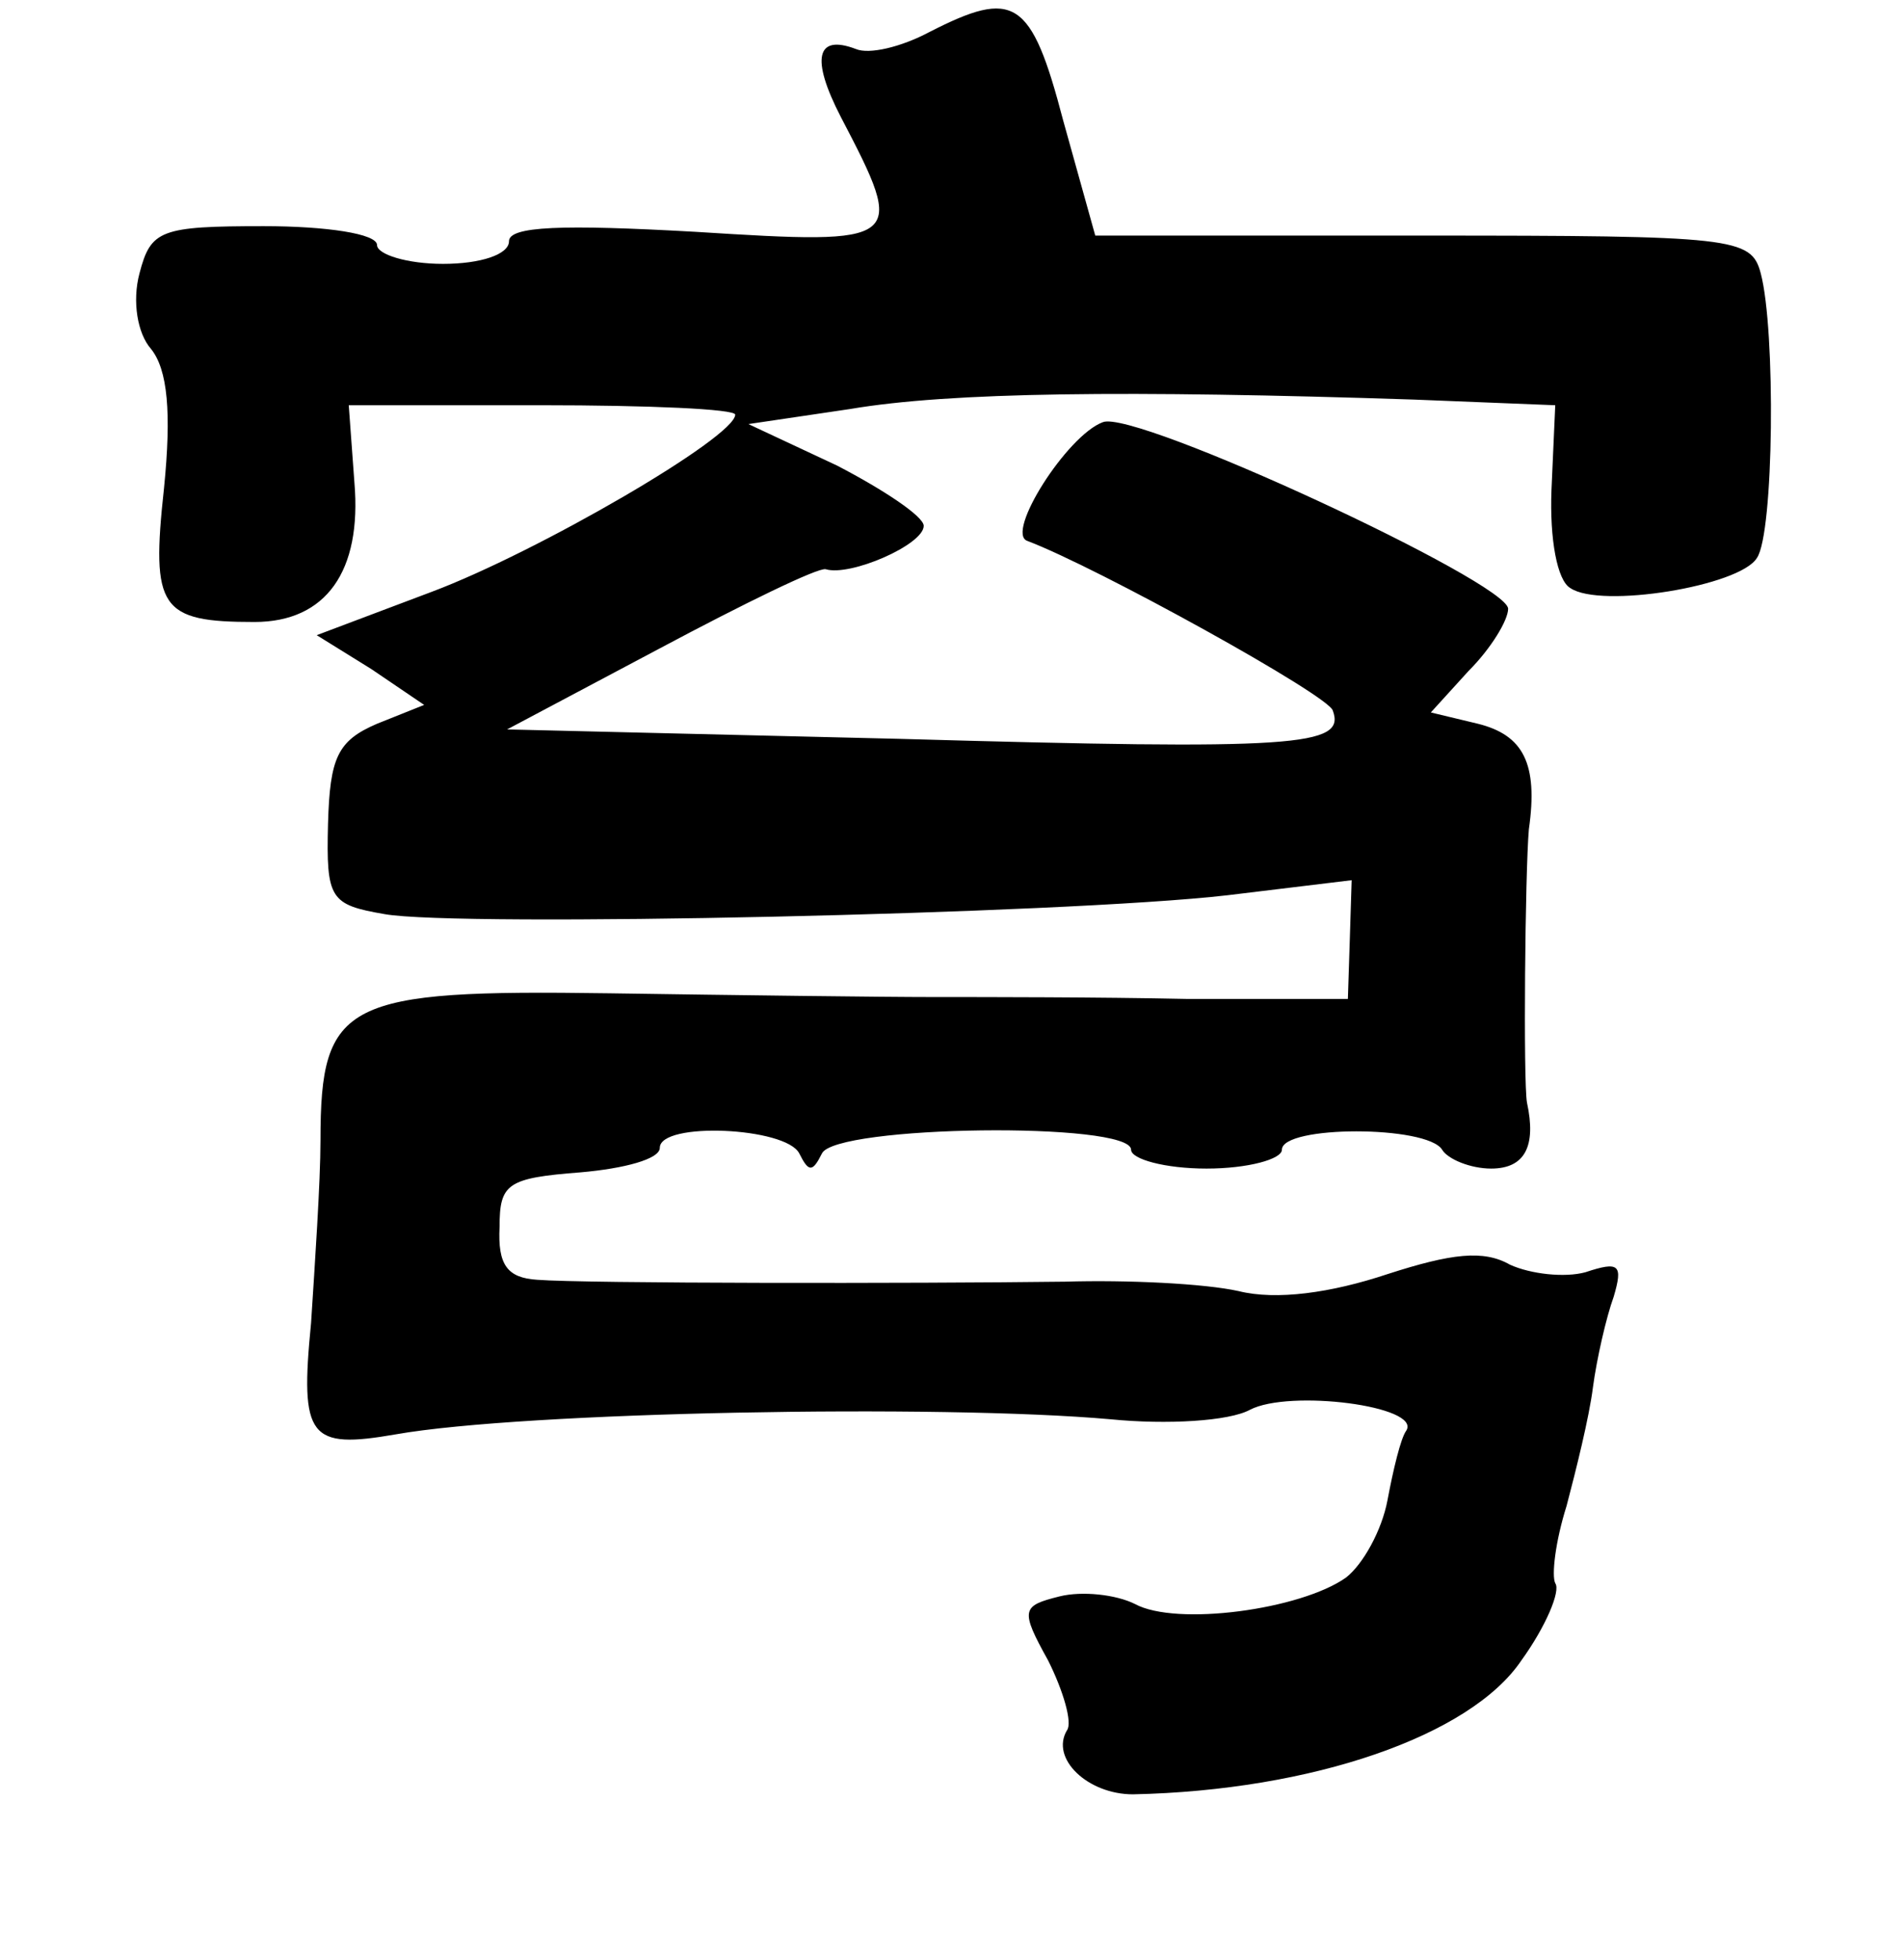 <?xml version="1.0" standalone="no"?>
<!DOCTYPE svg PUBLIC "-//W3C//DTD SVG 20010904//EN"
 "http://www.w3.org/TR/2001/REC-SVG-20010904/DTD/svg10.dtd">
<svg version="1.0" xmlns="http://www.w3.org/2000/svg"
 width="101pt" height="104pt" viewBox="0 0 101 104"
 preserveAspectRatio="xMidYMid meet">
<g transform="translate(0,104) scale(0.1,-0.1)"
fill="#000000" stroke="none">
<path d="M493 1023 c-15 -8 -32 -12 -39 -9 -21 8 -24 -5 -8 -36 35 -67 34 -68
-77 -61 -71 4 -99 3 -99 -5 0 -7 -15 -12 -35 -12 -19 0 -35 5 -35 10 0 6 -27
10 -60 10 -55 0 -60 -2 -66 -25 -4 -15 -1 -32 6 -40 9 -11 11 -34 7 -74 -7
-64 -2 -71 48 -71 38 0 57 27 53 74 l-3 41 102 0 c57 0 103 -2 103 -5 0 -12
-105 -73 -161 -94 l-61 -23 29 -18 28 -19 -25 -10 c-21 -9 -25 -18 -26 -53 -1
-40 1 -43 30 -48 39 -7 360 0 447 10 l66 8 -1 -32 -1 -31 -85 0 c-47 1 -107 1
-135 1 -27 0 -105 1 -172 2 -140 2 -153 -4 -153 -78 0 -22 -3 -66 -5 -97 -6
-61 -1 -67 45 -59 68 12 289 16 379 8 30 -3 63 -1 74 5 21 11 91 2 83 -11 -3
-4 -7 -21 -10 -37 -3 -16 -13 -34 -22 -41 -24 -17 -90 -26 -112 -14 -10 5 -28
7 -40 4 -20 -5 -21 -7 -6 -34 8 -16 13 -33 10 -37 -9 -15 11 -34 35 -34 95 2
179 31 206 71 13 18 21 37 18 41 -2 4 0 22 6 41 5 19 12 47 14 63 2 15 7 37
11 48 5 17 3 19 -15 13 -11 -3 -29 -1 -40 4 -14 8 -31 6 -65 -5 -30 -10 -59
-14 -79 -9 -18 4 -59 6 -92 5 -80 -1 -255 -1 -280 1 -16 1 -21 8 -20 28 0 23
4 26 43 29 23 2 42 7 42 13 0 14 67 11 74 -3 5 -10 7 -10 12 0 7 15 164 17
164 2 0 -5 18 -10 40 -10 22 0 40 5 40 10 0 13 77 13 85 0 3 -5 15 -10 26 -10
18 0 24 12 19 35 -2 11 -1 122 1 145 5 35 -3 50 -27 56 l-25 6 20 22 c12 12
21 27 21 33 0 14 -198 106 -215 99 -19 -7 -52 -59 -40 -63 37 -14 160 -82 162
-90 7 -19 -19 -21 -230 -15 l-208 5 81 43 c45 24 84 43 88 42 13 -4 52 13 52
23 0 5 -21 19 -46 32 l-47 22 54 8 c53 9 147 10 299 5 l75 -3 -2 -45 c-1 -26
3 -48 10 -52 16 -11 90 1 99 16 9 13 10 121 2 151 -5 19 -14 20 -179 20 l-174
0 -17 61 c-17 65 -26 70 -71 47z"/>
</g>
</svg>
